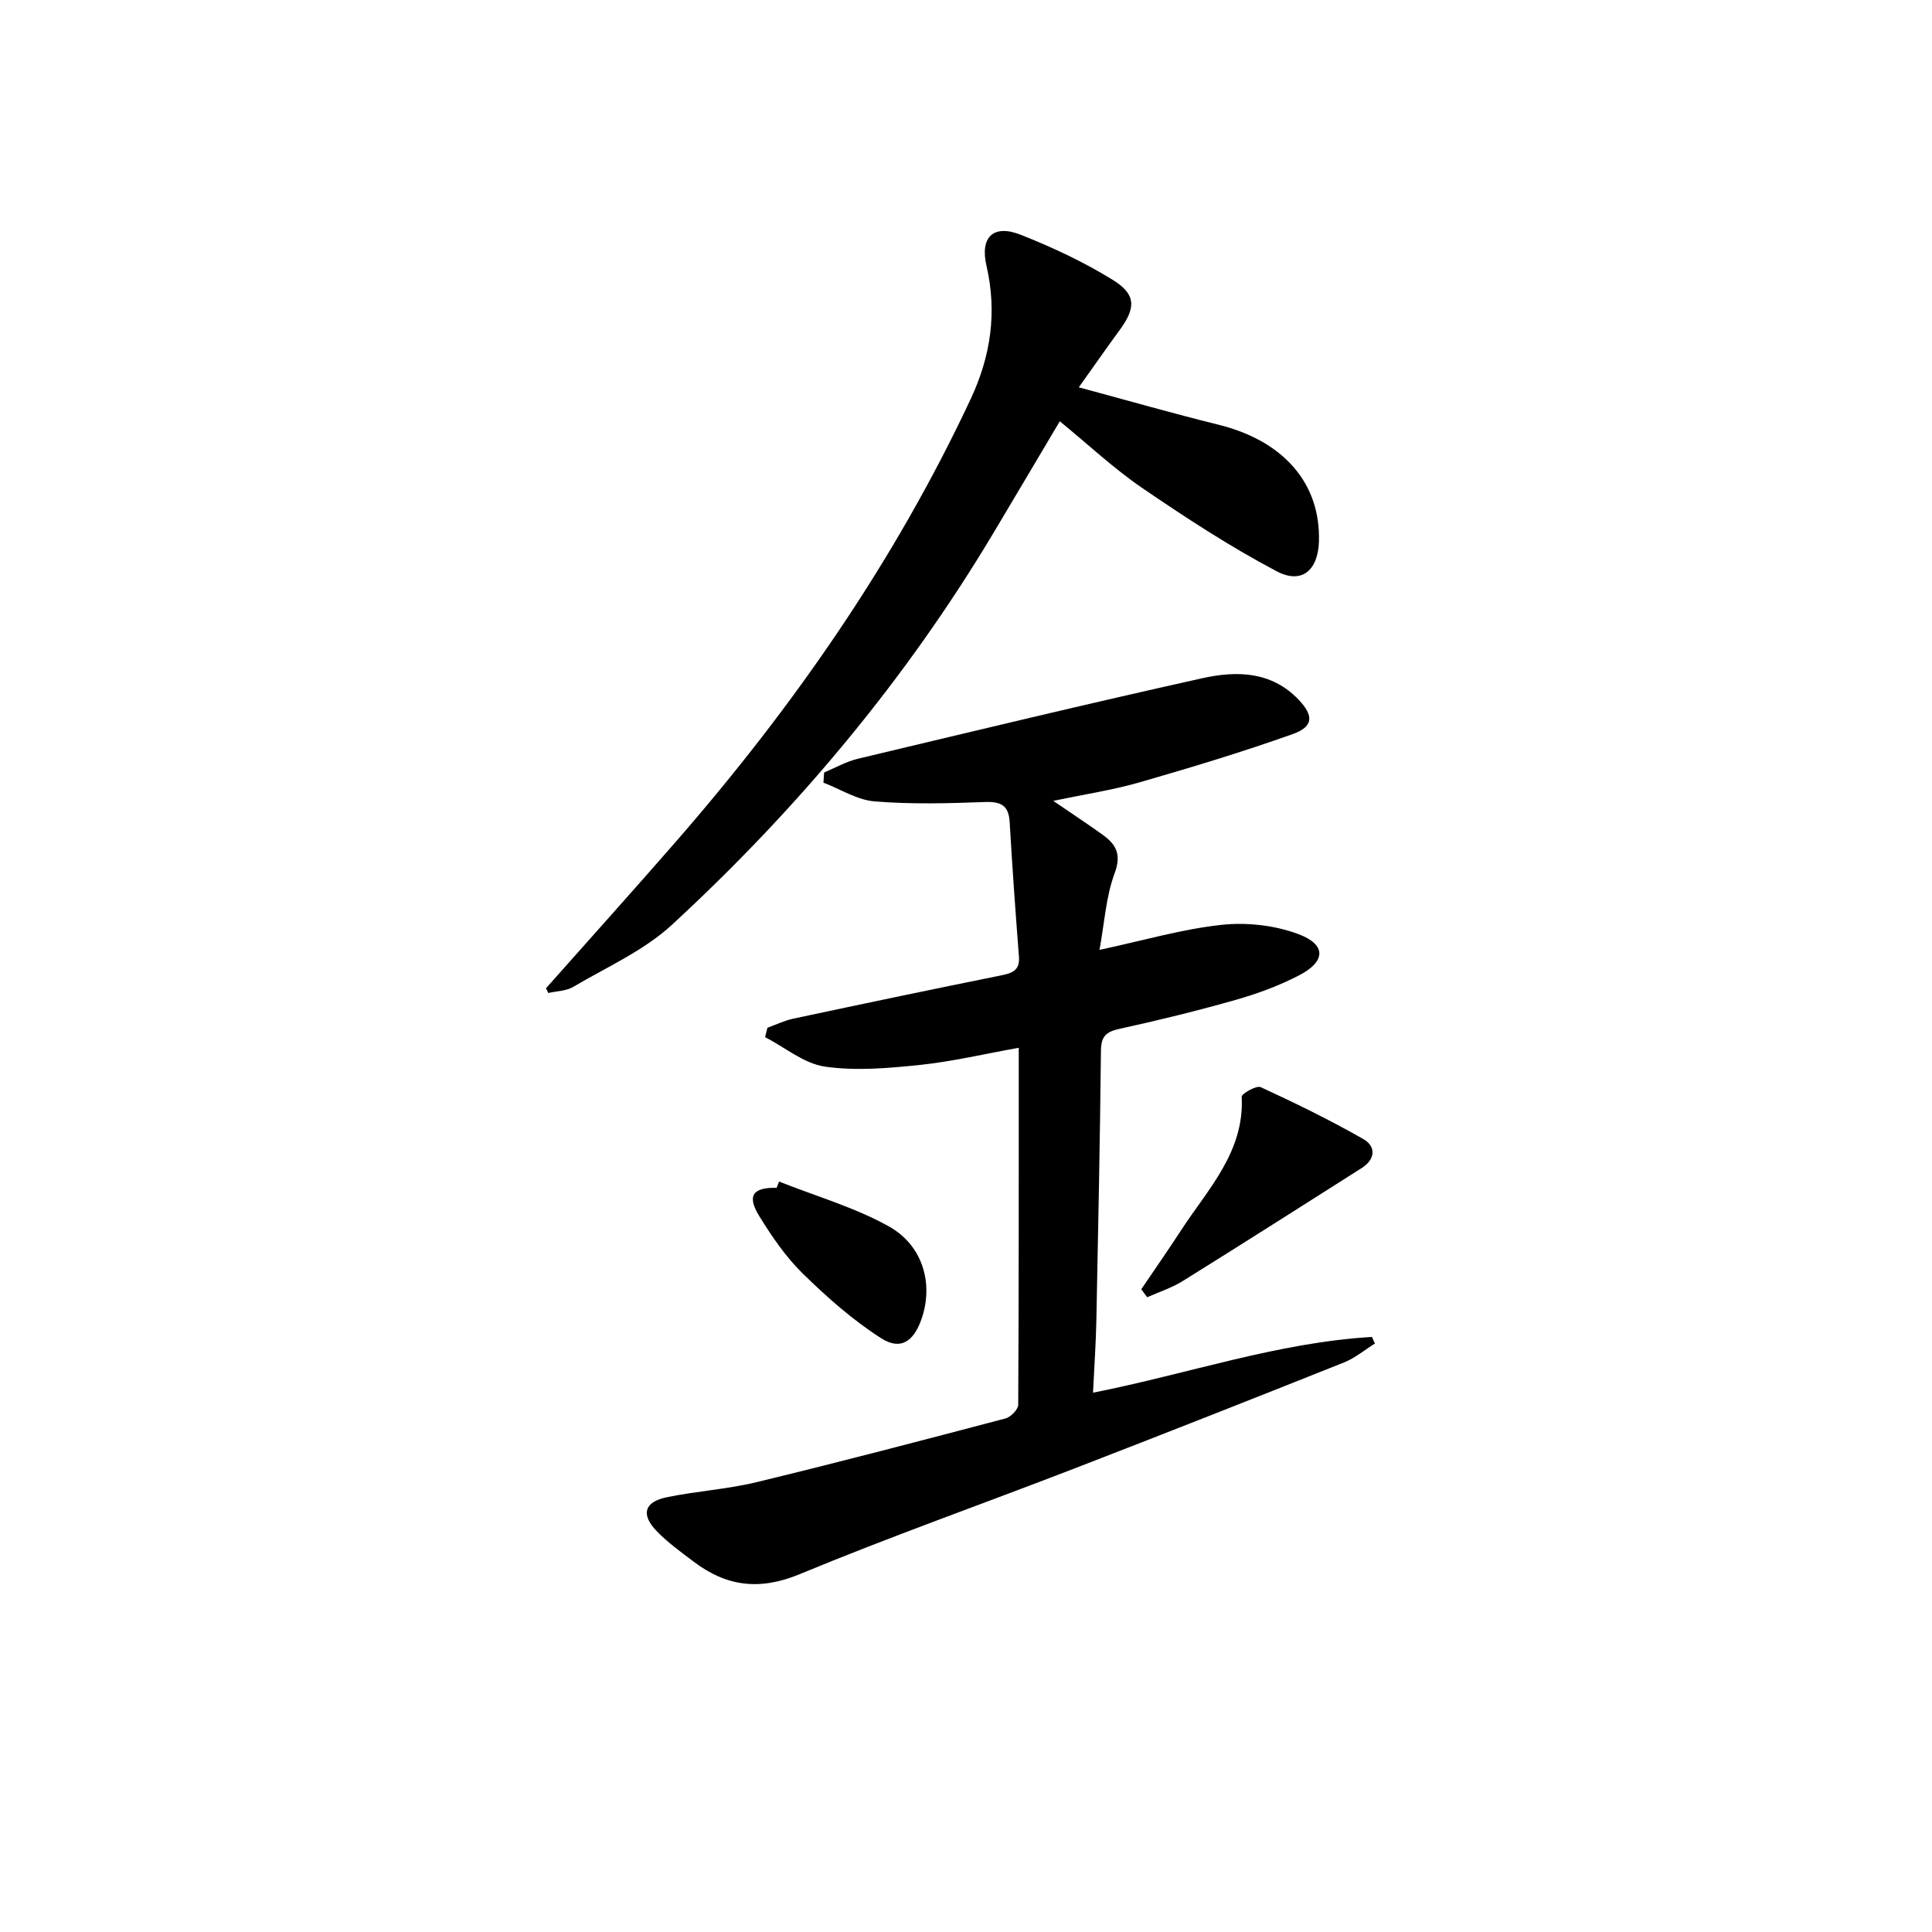 <svg enable-background="new 0 0 400 400" viewBox="0 0 400 400" xmlns="http://www.w3.org/2000/svg">
<g fill="currentColor"><path d="m210.92 216.93c-7.14 1.28-13.75 2.85-20.44 3.55-6.53.68-13.28 1.28-19.7.35-4.33-.63-8.27-3.98-12.38-6.11.16-.64.33-1.28.49-1.93 1.77-.64 3.5-1.49 5.32-1.88 14.28-3.04 28.57-6.05 42.88-8.93 2.38-.48 4.1-.95 3.87-3.94-.72-9.27-1.38-18.55-1.92-27.83-.2-3.47-1.8-4.28-5.13-4.16-7.6.28-15.26.49-22.82-.13-3.62-.29-7.08-2.53-10.61-3.88.05-.7.1-1.4.15-2.11 2.33-.97 4.58-2.27 7-2.84 23.72-5.66 47.43-11.37 71.24-16.66 7.05-1.57 14.31-1.52 19.98 4.42 3.16 3.31 3.13 5.6-1.22 7.14-10.43 3.71-21.06 6.92-31.71 9.99-5.53 1.59-11.27 2.45-17.85 3.83 3.88 2.66 7.11 4.78 10.24 7.03 2.77 2 3.92 4.04 2.46 7.97-1.8 4.83-2.1 10.23-3.13 15.85 9.07-1.94 17.09-4.3 25.27-5.18 5.21-.57 11.02.09 15.91 1.92 5.82 2.17 5.69 5.67.15 8.53-4.09 2.12-8.51 3.76-12.94 5.03-7.98 2.27-16.05 4.26-24.16 6.03-2.77.6-3.89 1.48-3.93 4.47-.2 18.65-.57 37.29-.95 55.93-.1 4.77-.43 9.54-.69 14.95 19.72-3.9 38.25-10.4 57.75-11.54.2.46.41.91.61 1.37-2.12 1.32-4.1 2.99-6.39 3.91-18.66 7.44-37.34 14.81-56.07 22.05-18.87 7.29-37.96 14.04-56.65 21.79-8.27 3.43-15.12 2.55-21.9-2.57-2.65-2-5.39-3.96-7.68-6.34-3.32-3.44-2.6-6.04 2.03-7.01 6.16-1.29 12.52-1.65 18.62-3.13 17.25-4.17 34.41-8.68 51.57-13.2 1.09-.29 2.62-1.86 2.62-2.84.14-24.47.11-48.94.11-73.9z"/><path d="m113.04 204.61c9.02-10.17 18.11-20.27 27.03-30.51 24.25-27.86 45.19-57.94 60.9-91.49 4.15-8.86 5.5-17.94 3.27-27.58-1.38-5.95 1.43-8.66 7.07-6.43 6.59 2.6 13.1 5.65 19.11 9.37 4.84 2.99 4.74 5.78 1.42 10.33-2.72 3.71-5.35 7.49-8.49 11.89 10.08 2.71 19.44 5.4 28.88 7.73 13.5 3.33 21.22 12.13 20.84 24.22-.19 5.92-3.54 8.89-8.76 6.13-9.63-5.08-18.82-11.09-27.83-17.24-5.88-4.02-11.14-8.96-17.06-13.81-4.64 7.81-9.16 15.46-13.71 23.08-18.14 30.37-40.64 57.24-66.57 81.15-5.83 5.38-13.52 8.77-20.47 12.88-1.46.86-3.42.86-5.15 1.26-.18-.34-.33-.66-.48-.98z"/><path d="m236.29 266.93c2.76-4.08 5.58-8.13 8.27-12.26 5.56-8.54 13.1-16.17 12.52-27.59-.03-.65 3.06-2.4 3.93-2 7.21 3.32 14.36 6.82 21.25 10.75 2.64 1.5 2.54 4.18-.33 6-12.34 7.83-24.66 15.68-37.06 23.4-2.27 1.41-4.9 2.25-7.36 3.35-.41-.56-.82-1.1-1.22-1.65z"/><path d="m161.3 244.63c7.6 3.02 15.59 5.32 22.68 9.25 7.23 4.02 9.35 12.14 6.75 19.38-1.62 4.52-4.32 6.36-8.31 3.8-5.88-3.76-11.23-8.5-16.23-13.4-3.51-3.43-6.37-7.64-8.97-11.84-2.64-4.26-1.39-5.99 3.58-5.9.16-.43.33-.86.5-1.29z"/></g></svg>